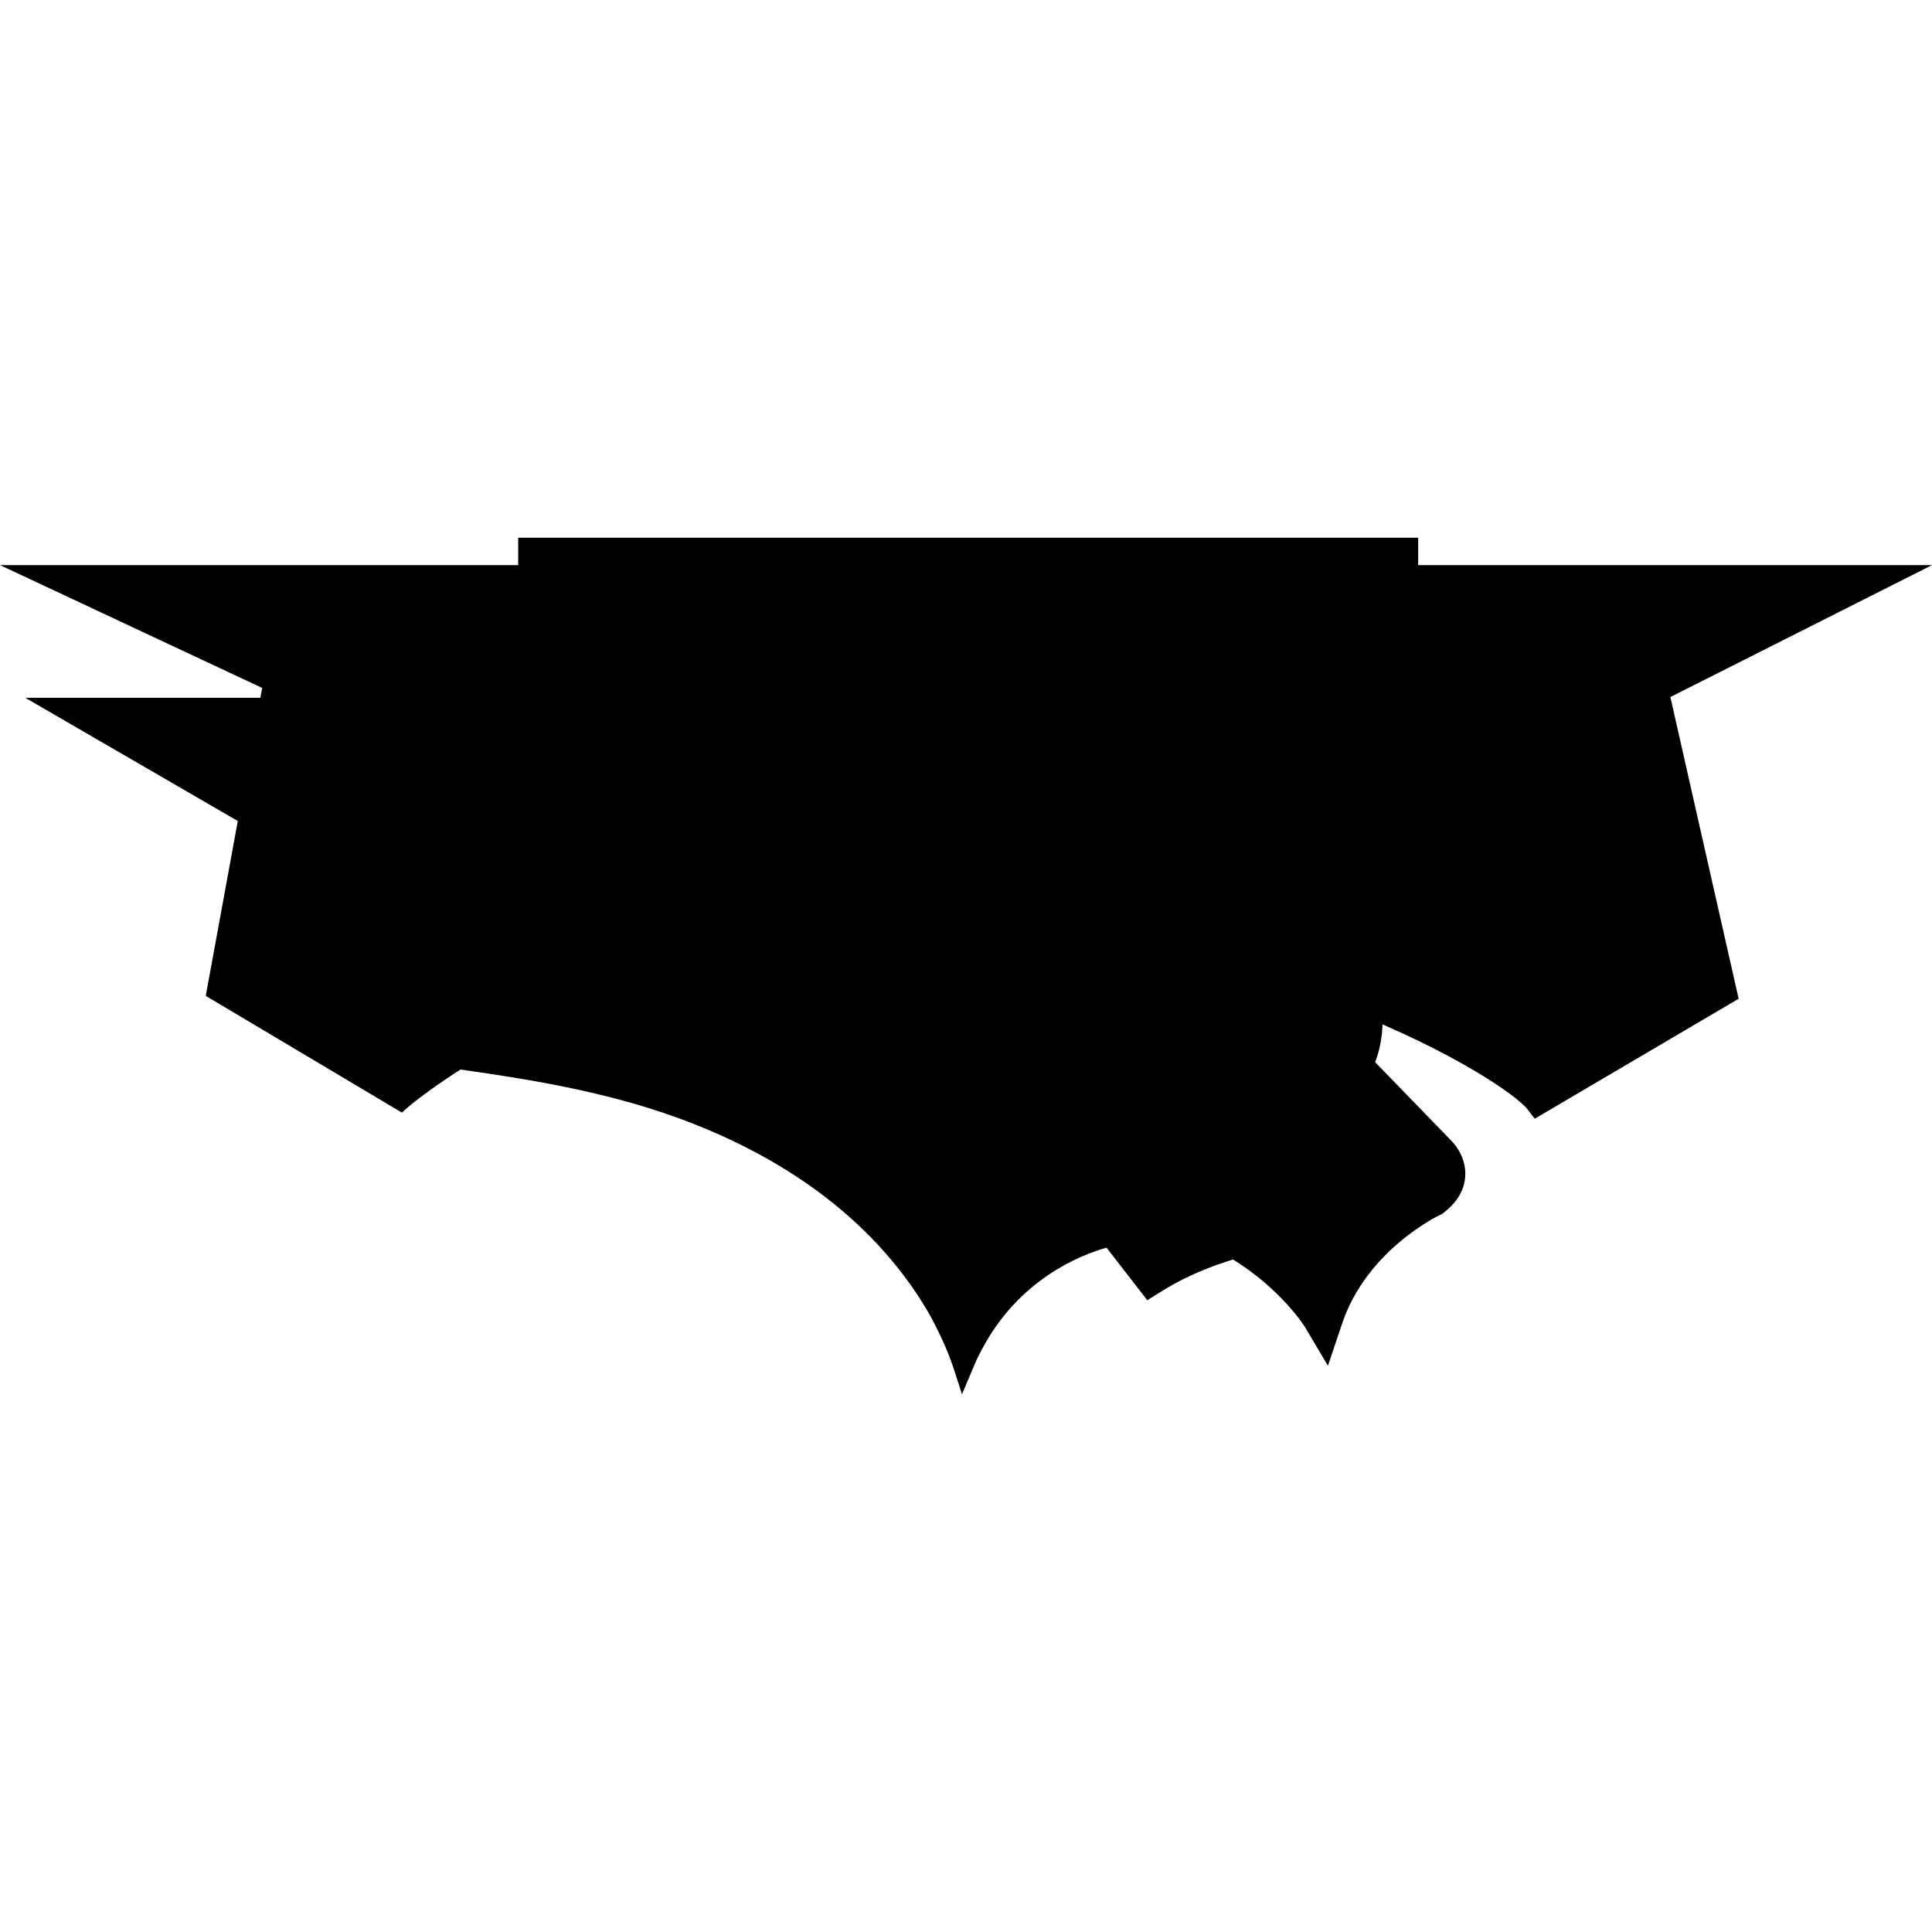 <?xml version="1.0" encoding="iso-8859-1"?><svg height="200px" viewBox="0.0 0.0 24.0 24.0" width="200px" xmlns="http://www.w3.org/2000/svg"><path animation_id="0" d="M18.979 13.785 C18.694 13.415 15.77 11.599 11.673 11.599 C7.588 11.599 5.104 13.724 5.079 13.745 L4.992 13.821 L2.556 12.371 L2.954 10.199 L0.314 8.668 L3.234 8.668 L3.257 8.546 L0.0 7.02 L6.437 7.02 L6.437 6.68 L17.617 6.68 L17.617 7.02 L24.0 7.02 L20.75 8.659 L21.598 12.407 L19.065 13.897 L18.979 13.785" fill="black" fill-opacity="1.0" filling="0"/>
<path animation_id="1" d="M23.316 7.179 L17.457 7.179 L17.457 6.839 L6.597 6.839 L6.597 7.179 L0.721 7.179 L3.436 8.454 L3.367 8.828 L0.908 8.828 L3.131 10.117 L2.733 12.291 L4.974 13.625 C4.974 13.625 7.48 11.44 11.672 11.44 C15.864 11.44 18.799 13.289 19.105 13.689 L21.416 12.329 L20.567 8.573 L23.316 7.179" fill="black" fill-opacity="1.0" filling="0"/>
<path animation_id="2" d="M19.897 9.158 A3.395 3.395 0.0 0 0 19.479 8.908 L19.923 8.723 L20.117 8.77 C20.111 8.724 20.097 8.601 20.073 8.5 L22.055 7.502 L19.02 7.428 C18.799 7.428 18.209 7.609 18.062 7.986 L13.256 7.941 L13.192 8.026 L13.208 8.8 L12.867 8.773 L12.867 7.986 L9.109 7.986 L9.027 8.938 L8.583 7.986 L8.472 7.927 L6.411 7.986 L6.601 7.489 L6.427 7.414 L1.975 7.489 L3.929 8.369 L3.794 9.075 L2.066 9.075 L3.633 9.99 L3.131 11.915 L3.539 11.677 C3.61 11.632 3.813 11.674 4.162 11.545 L4.414 11.447 L4.642 10.181 C4.706 10.181 4.808 10.181 4.968 10.179 C5.233 10.176 5.432 10.043 5.571 9.898 L5.971 11.06 L6.161 11.017 L6.322 10.552 L6.612 10.554 L6.653 11.009 L6.811 10.94 C6.91 10.897 7.632 10.799 8.273 10.73 L8.371 10.719 L8.462 9.943 L8.791 10.691 L9.847 10.6 L9.848 10.588 L11.394 10.549 L11.394 10.541 L12.895 10.541 L12.895 9.796 L13.271 9.796 L13.296 10.559 L13.417 10.558 L13.467 10.558 C14.441 10.558 16.206 10.785 16.224 10.787 L16.345 10.803 L17.289 10.959 L17.227 10.466 L17.435 11.026 L17.66 11.029 C17.66 11.029 20.165 11.338 20.647 11.751 L21.004 11.949 L20.438 10.112 C20.431 10.084 20.269 9.418 19.897 9.158 L19.897 9.158 M5.013 8.879 C4.94 9.036 4.871 9.057 4.857 9.06 L4.846 9.058 L4.831 9.059 L4.825 9.059 L4.903 8.587 L5.124 8.587 L5.013 8.879 M7.522 9.773 L7.512 9.775 L7.316 8.206 L7.67 8.602 L7.522 9.773 M10.398 9.818 L9.86 10.397 L9.95 9.029 L10.42 9.031 L10.398 9.818 M11.877 9.825 L11.344 10.416 L11.378 9.032 L11.877 9.032 L11.877 9.825 M15.578 9.676 L15.578 9.529 L15.822 9.704 L15.578 9.676 M15.578 9.283 L15.578 8.985 L16.038 8.985 L16.065 9.285 L15.578 9.283 M17.32 9.262 C17.313 9.27 17.282 9.279 17.261 9.279 L17.094 9.279 L17.054 8.974 L17.291 8.974 C17.299 9.03 17.31 9.104 17.322 9.2 C17.329 9.247 17.32 9.262 17.32 9.262 L17.32 9.262 M18.072 9.979 C18.19 9.879 18.27 9.734 18.308 9.551 C18.41 9.672 18.587 9.846 18.861 9.99 L18.072 9.979 M18.924 8.575 L18.923 8.566 C18.921 8.543 18.926 8.511 18.932 8.5 C18.933 8.5 18.935 8.499 18.937 8.499 L19.001 8.499 L19.05 8.548 C19.051 8.549 19.141 8.643 19.152 8.776 C19.058 8.74 18.927 8.67 18.924 8.575 L18.924 8.575 M19.502 10.525 L19.179 10.431 L19.107 10.099 C19.12 10.105 19.134 10.109 19.149 10.114 C19.329 10.177 19.442 10.263 19.485 10.371 C19.508 10.426 19.508 10.481 19.502 10.525" fill="black" fill-opacity="1.0" filling="0"/>
<path animation_id="3" d="M20.15 9.136 A3.473 3.473 0.0 0 0 19.718 8.879 L20.393 8.879 L20.377 8.737 C20.371 8.689 20.356 8.563 20.332 8.457 L22.377 7.428 L19.019 7.428 C18.791 7.428 18.407 7.538 18.255 7.926 L13.255 7.94 L13.272 8.739 L12.893 8.739 L12.893 7.926 L9.014 7.926 L8.929 8.91 L8.471 7.926 L6.229 7.926 L6.425 7.414 L1.651 7.414 L3.668 8.323 L3.528 9.051 L1.745 9.051 L3.362 9.995 L2.959 12.233 L3.252 11.911 C3.325 11.865 3.731 11.703 4.092 11.57 L4.16 11.544 L4.403 10.192 C4.469 10.192 4.575 10.192 4.74 10.19 C5.013 10.187 5.219 10.049 5.363 9.899 L4.794 11.353 L5.97 11.059 L6.138 10.575 L6.437 10.577 L6.48 11.046 L6.642 10.975 C6.744 10.93 7.49 10.83 8.151 10.758 L8.252 10.748 L8.346 9.946 L8.686 10.719 L9.776 10.625 L9.777 10.613 L11.373 10.572 L11.373 10.564 L12.921 10.564 L12.921 9.795 L13.31 9.795 L13.335 10.582 L13.46 10.581 L13.511 10.581 C14.517 10.581 16.338 10.816 16.357 10.818 L16.482 10.834 L17.456 10.995 L17.392 10.486 L17.658 11.028 L18.741 11.229 C18.741 11.229 20.408 11.68 20.902 11.976 L21.157 12.129 L20.707 10.12 C20.702 10.092 20.534 9.405 20.15 9.136 L20.15 9.136 M4.788 8.849 C4.713 9.011 4.642 9.033 4.627 9.036 L4.615 9.034 L4.6 9.035 L4.594 9.035 L4.674 8.547 L4.902 8.547 L4.788 8.849 M7.378 9.772 L7.368 9.773 L7.166 8.154 L7.531 8.563 L7.378 9.772 M10.346 9.818 L9.79 10.415 L9.884 8.968 L10.369 8.969 L10.346 9.818 M11.872 9.825 L11.377 10.344 L11.402 8.969 L11.872 8.969 L11.872 9.825 M15.693 9.672 L15.693 9.519 L15.944 9.7 L15.693 9.672 M15.693 9.266 L15.693 8.958 L16.167 8.958 L16.195 9.268 L15.693 9.266 M17.491 9.244 C17.484 9.252 17.452 9.261 17.43 9.261 L17.257 9.261 L17.217 8.947 L17.461 8.947 C17.47 9.005 17.481 9.08 17.494 9.18 C17.499 9.228 17.491 9.244 17.491 9.244 L17.491 9.244 M18.267 9.984 C18.389 9.881 18.471 9.731 18.51 9.542 C18.615 9.667 18.799 9.846 19.081 9.995 L18.267 9.984 M19.146 8.535 L19.145 8.527 C19.143 8.503 19.148 8.47 19.154 8.458 C19.156 8.458 19.157 8.457 19.16 8.457 L19.226 8.457 L19.276 8.508 C19.277 8.508 19.37 8.605 19.382 8.743 C19.285 8.705 19.149 8.633 19.146 8.535 M19.743 10.548 L19.41 10.451 L19.335 10.108 C19.349 10.114 19.364 10.119 19.378 10.124 C19.564 10.189 19.681 10.278 19.726 10.389 C19.749 10.446 19.749 10.502 19.743 10.548 L19.743 10.548" fill="black" fill-opacity="1.0" filling="0"/>
<path animation_id="4" d="M2.246 7.542 L3.981 8.324 L3.799 8.324 L3.634 9.179 L2.218 9.179 L3.605 9.989 L3.492 9.995 L3.163 11.819 C3.22 11.757 4.047 11.451 4.047 11.451 L4.297 10.064 C4.312 10.066 4.392 10.067 4.739 10.063 C5.254 10.057 5.503 9.468 5.503 9.468 L6.24 7.542 L2.246 7.542 M4.906 8.898 C4.793 9.144 4.661 9.164 4.623 9.164 C4.623 9.164 4.618 9.164 4.617 9.163 L4.609 9.162 L4.603 9.162 L4.444 9.162 L4.565 8.419 L5.087 8.419 L4.906 8.898 M16.284 9.867 L15.109 9.734 L15.086 9.587 L15.565 9.587 L15.565 8.964 L15.015 8.964 L14.811 8.83 L16.159 8.83 L16.077 8.054 L14.224 8.054 L14.307 9.667 L14.219 9.667 L14.129 8.068 L13.386 8.068 L13.403 8.867 L12.766 8.867 L12.766 8.054 L9.132 8.054 L9.016 9.397 L8.39 8.054 L7.248 8.054 L7.664 8.522 L7.492 9.884 L7.257 9.918 L7.024 8.054 L6.223 8.054 L5.002 11.173 L5.866 10.969 L6.01 10.553 L5.77 10.445 L6.554 10.451 L6.591 10.859 C6.772 10.78 8.138 10.632 8.138 10.632 L8.273 9.465 L8.766 10.585 L9.656 10.508 L9.763 8.84 L10.5 8.843 L10.472 9.871 L9.902 10.483 L11.247 10.449 L11.276 8.843 L12.216 8.843 L11.999 8.936 L11.999 9.877 L11.465 10.438 L12.793 10.438 L12.793 9.667 L13.433 9.667 L13.459 10.454 C14.473 10.445 16.374 10.692 16.374 10.692 L16.284 9.867 M6.308 9.642 L6.47 9.17 C6.47 9.185 6.495 9.642 6.495 9.642 L6.308 9.642" fill="black" fill-opacity="1.0" filling="0"/>
<path animation_id="5" d="M18.343 10.309 C18.211 10.051 18.04 9.972 18.04 9.972 C18.496 9.791 18.4 9.139 18.4 9.139 L18.233 8.054 L16.213 8.054 L16.335 9.397 L15.737 9.394 L16.415 9.882 L16.488 10.706 L17.31 10.842 L17.222 10.139 C17.412 10.133 17.506 10.422 17.506 10.422 L17.747 10.916 L18.738 11.1 C18.737 11.1 18.477 10.567 18.343 10.309 L18.343 10.309 M17.587 9.329 C17.535 9.388 17.434 9.389 17.43 9.389 L17.016 9.389 L17.135 9.316 L17.071 8.819 L17.57 8.819 C17.58 8.879 17.597 8.986 17.62 9.163 C17.629 9.237 17.619 9.293 17.587 9.329 L17.587 9.329" fill="black" fill-opacity="1.0" filling="0"/>
<path animation_id="6" d="M18.258 10.353 C18.144 10.132 18 10.059 18 10.059 L17.799 9.965 L18.005 9.884 C18.384 9.733 18.306 9.159 18.305 9.154 L18.151 8.151 L16.318 8.151 L16.44 9.494 L16.036 9.492 L16.505 9.83 L16.576 10.623 L17.198 10.726 L17.113 10.047 L17.227 10.043 C17.464 10.043 17.574 10.328 17.594 10.386 L17.81 10.83 L18.567 10.97 C18.479 10.792 18.342 10.516 18.258 10.353 L18.258 10.353 M17.426 9.485 L16.675 9.485 L17.032 9.267 L16.962 8.723 L17.65 8.723 C17.65 8.723 17.67 8.805 17.715 9.151 C17.76 9.496 17.426 9.485 17.426 9.485 L17.426 9.485" fill="black" fill-opacity="1.0" filling="0"/>
<path animation_id="7" d="M21.842 7.556 L19.02 7.556 C19.02 7.556 18.426 7.549 18.332 8.134 C18.238 8.718 18.511 9.326 18.511 9.326 C18.511 9.326 18.763 9.774 19.42 10.003 C20.077 10.233 19.828 10.706 19.828 10.706 L19.301 10.553 L19.208 10.125 L18.403 10.114 C18.403 10.114 18.631 10.989 18.811 11.122 C18.811 11.122 20.454 11.559 20.969 11.867 L20.584 10.151 C20.584 10.151 20.426 9.485 20.078 9.242 C19.729 8.998 19.435 8.893 19.435 8.893 C19.435 8.893 19.027 8.8 19.019 8.539 C19.019 8.539 18.996 8.329 19.16 8.329 C19.325 8.329 19.534 8.332 19.534 8.332 L19.367 8.417 C19.367 8.417 19.503 8.553 19.512 8.752 L20.251 8.752 C20.251 8.752 20.22 8.474 20.18 8.392 L21.842 7.556" fill="black" fill-opacity="1.0" filling="0"/>
<path animation_id="8" d="M20.831 11.688 C20.227 11.408 19.037 11.083 18.856 11.035 C18.77 10.949 18.63 10.57 18.529 10.212 L19.13 10.22 L19.22 10.629 L19.876 10.82 L19.913 10.75 C19.917 10.742 20.024 10.535 19.935 10.309 C19.865 10.134 19.703 10.001 19.452 9.913 C18.866 9.709 18.621 9.324 18.597 9.283 C18.573 9.228 18.343 8.673 18.427 8.15 C18.506 7.658 18.999 7.653 19.02 7.653 L21.438 7.653 L20.052 8.348 L20.093 8.433 C20.107 8.463 20.126 8.558 20.141 8.655 L19.594 8.655 C19.577 8.573 19.543 8.503 19.511 8.451 L19.576 8.418 L20.02 8.236 C20.02 8.236 19.324 8.233 19.159 8.233 C19.072 8.233 19.019 8.272 18.989 8.306 C18.913 8.39 18.92 8.518 18.922 8.545 C18.935 8.857 19.347 8.97 19.406 8.985 C19.443 8.999 19.712 9.103 20.023 9.32 C20.337 9.539 20.49 10.166 20.491 10.173 L20.831 11.688" fill="black" fill-opacity="1.0" filling="0"/>
<path animation_id="9" d="M2.692 7.638 L4.374 8.396 L3.882 8.395 L3.713 9.275 L2.573 9.275 L3.933 10.069 L3.573 10.087 L3.292 11.646 C3.439 11.58 3.663 11.491 3.963 11.38 L4.202 10.047 L4.218 9.962 L4.304 9.969 C4.307 9.969 4.322 9.97 4.395 9.97 C4.461 9.97 4.567 9.969 4.738 9.967 C5.183 9.962 5.413 9.436 5.414 9.434 L6.101 7.638 L2.692 7.638 M4.994 8.935 C4.83 9.298 4.603 9.258 4.603 9.258 L4.331 9.258 L4.484 8.324 L5.226 8.324 L4.994 8.935 M16.197 9.954 L15.025 9.821 L14.975 9.491 L15.469 9.491 L15.469 9.06 L14.987 9.06 L14.489 8.735 L16.053 8.735 L15.991 8.15 L14.326 8.15 L14.408 9.763 L14.129 9.763 L14.039 8.164 L13.485 8.164 L13.502 8.963 L12.671 8.963 L12.671 8.746 L12.256 8.93 L12.096 8.999 L12.096 9.914 L11.69 10.341 L12.699 10.341 L12.699 9.572 L13.528 9.572 L13.554 10.358 C14.426 10.364 15.846 10.53 16.267 10.582 L16.197 9.954" fill="black" fill-opacity="1.0" filling="0"/>
<path animation_id="10" d="M5.429 10.347 L6.642 10.356 L6.677 10.736 C7.005 10.664 7.787 10.575 8.052 10.546 L8.22 9.104 L8.827 10.483 L9.566 10.419 L9.674 8.743 L10.599 8.747 L10.567 9.909 L10.128 10.38 L11.154 10.354 L11.182 8.746 L12.67 8.746 L12.67 8.15 L9.22 8.15 L9.08 9.762 L8.329 8.15 L7.462 8.15 L7.765 8.49 L7.578 9.969 L7.174 10.027 L6.94 8.15 L6.288 8.15 L5.429 10.347 M5.408 10.399 L5.158 11.038 L5.793 10.888 L5.891 10.604 L5.731 10.532 L5.408 10.399 M6.167 9.759 L6.532 8.765 L6.589 9.759 L6.167 9.759" fill="black" fill-opacity="1.0" filling="0"/>
<path animation_id="11" d="M8.637 7.302 L8.637 7.149 L8.28 7.149 L8.28 7.302 L8.31 7.302 C8.332 7.302 8.35 7.32 8.35 7.342 L8.35 7.543 C8.35 7.565 8.332 7.583 8.31 7.583 L8.28 7.583 L8.28 7.736 L8.637 7.736 L8.637 7.583 L8.606 7.583 C8.584 7.583 8.566 7.565 8.566 7.543 L8.566 7.342 C8.566 7.32 8.584 7.302 8.606 7.302 L8.637 7.302 M14.258 7.302 L14.258 7.149 L13.901 7.149 L13.901 7.302 L13.931 7.302 C13.953 7.302 13.971 7.32 13.971 7.342 L13.971 7.543 C13.971 7.565 13.953 7.583 13.931 7.583 L13.901 7.583 L13.901 7.736 L14.258 7.736 L14.258 7.583 L14.227 7.583 C14.205 7.583 14.187 7.565 14.187 7.543 L14.187 7.342 C14.187 7.32 14.205 7.302 14.227 7.302 L14.258 7.302 M11.186 7.344 L11.186 7.149 L10.603 7.149 L10.603 7.302 L10.634 7.302 C10.656 7.302 10.674 7.32 10.674 7.342 L10.674 7.543 C10.674 7.565 10.656 7.583 10.634 7.583 L10.603 7.583 L10.603 7.736 L11.186 7.736 L11.186 7.542 L11.009 7.542 L11.009 7.583 L10.93 7.583 C10.908 7.583 10.89 7.565 10.89 7.543 L10.89 7.509 L11.009 7.509 L11.009 7.368 L10.89 7.368 L10.89 7.342 C10.89 7.32 10.908 7.302 10.93 7.302 L11.009 7.302 L11.009 7.344 L11.186 7.344 M15.48 7.344 L15.48 7.149 L14.898 7.149 L14.898 7.302 L14.928 7.302 C14.95 7.302 14.968 7.32 14.968 7.342 L14.968 7.543 C14.968 7.565 14.95 7.583 14.928 7.583 L14.898 7.583 L14.898 7.736 L15.48 7.736 L15.48 7.542 L15.304 7.542 L15.304 7.583 L15.224 7.583 C15.202 7.583 15.184 7.565 15.184 7.543 L15.184 7.509 L15.303 7.509 L15.303 7.368 L15.184 7.368 L15.184 7.342 C15.184 7.32 15.202 7.302 15.224 7.302 L15.304 7.302 L15.304 7.344 L15.48 7.344 M9.873 7.149 L9.716 7.149 L9.716 7.302 L9.746 7.302 C9.768 7.302 9.786 7.32 9.786 7.342 L9.786 7.464 L9.575 7.15 L9.274 7.15 L9.274 7.303 L9.304 7.303 C9.326 7.303 9.344 7.321 9.344 7.343 L9.344 7.544 C9.344 7.566 9.326 7.584 9.304 7.584 L9.274 7.584 L9.274 7.737 L9.539 7.737 L9.539 7.584 L9.509 7.584 C9.487 7.584 9.469 7.566 9.469 7.544 L9.469 7.401 L9.715 7.737 L9.916 7.737 L9.916 7.584 L9.914 7.584 L9.911 7.343 C9.911 7.321 9.929 7.303 9.951 7.303 L9.981 7.303 L9.981 7.15 L9.873 7.15 L9.873 7.149 M7.473 7.149 L6.995 7.149 L6.995 7.302 L7.025 7.302 C7.047 7.302 7.065 7.32 7.065 7.342 L7.065 7.543 C7.065 7.565 7.047 7.583 7.025 7.583 L6.995 7.583 L6.995 7.736 L7.352 7.736 L7.352 7.583 L7.322 7.583 C7.3 7.583 7.282 7.565 7.282 7.543 L7.282 7.52 L7.473 7.52 C7.575 7.52 7.658 7.437 7.658 7.335 C7.658 7.232 7.575 7.149 7.473 7.149 L7.473 7.149 M7.355 7.377 L7.329 7.377 C7.304 7.377 7.283 7.357 7.283 7.332 C7.283 7.307 7.304 7.287 7.329 7.287 L7.355 7.287 C7.38 7.287 7.401 7.307 7.401 7.332 C7.401 7.357 7.381 7.377 7.355 7.377 M16.821 7.149 L16.821 7.302 L16.832 7.302 C16.832 7.302 16.868 7.305 16.859 7.348 L16.859 7.348 L16.8 7.516 L16.73 7.334 C16.721 7.311 16.747 7.302 16.747 7.302 L16.756 7.302 L16.756 7.149 L16.484 7.149 L16.484 7.302 L16.497 7.302 C16.497 7.302 16.533 7.305 16.524 7.347 L16.524 7.347 L16.465 7.516 L16.401 7.347 C16.392 7.304 16.428 7.302 16.428 7.302 L16.439 7.302 L16.439 7.149 L16.116 7.149 L16.116 7.302 L16.142 7.302 C16.142 7.302 16.167 7.302 16.176 7.328 L16.327 7.735 L16.523 7.735 L16.592 7.565 L16.662 7.735 L16.858 7.735 L17.023 7.325 C17.034 7.302 17.056 7.301 17.056 7.301 L17.063 7.301 L17.063 7.149 L16.821 7.149 M13.043 7.149 L13.043 7.302 L13.057 7.302 C13.057 7.302 13.079 7.31 13.075 7.33 L13.01 7.516 L12.94 7.335 L12.94 7.335 C12.931 7.312 12.957 7.302 12.957 7.302 L12.966 7.302 L12.966 7.149 L12.643 7.149 L12.643 7.302 L12.666 7.302 C12.666 7.302 12.691 7.302 12.701 7.328 C12.702 7.331 12.702 7.331 12.703 7.332 L12.871 7.736 L13.067 7.736 L13.232 7.327 C13.242 7.302 13.266 7.302 13.266 7.302 L13.284 7.302 L13.284 7.149 L13.043 7.149 L13.043 7.149" fill="black" fill-opacity="1.0" filling="0"/>
<path animation_id="12" d="M3.106 12.109 L3.313 12.01 C3.347 11.993 4.164 11.605 5.617 11.211 C6.955 10.848 9.103 10.416 11.739 10.416 C11.793 10.416 11.847 10.416 11.901 10.417 L12.189 10.417 C12.239 10.416 12.291 10.416 12.342 10.416 C14.981 10.416 17.15 10.872 18.505 11.254 C19.976 11.669 20.81 12.078 20.845 12.095 L21.062 12.203 L19.168 13.26 L19.104 13.218 C16.28 11.387 13.289 11.245 12.44 11.245 C12.283 11.245 12.196 11.25 12.196 11.25 L11.892 11.25 C11.891 11.25 11.805 11.245 11.649 11.245 C10.799 11.245 7.808 11.387 4.984 13.218 L4.915 13.263 L3.106 12.109" fill="black" fill-opacity="1.0" filling="0"/>
<path animation_id="13" d="M12.188 10.544 L11.899 10.544 C6.733 10.51 3.368 12.125 3.368 12.125 L4.914 13.11 C8.296 10.918 11.899 11.122 11.899 11.122 L12.188 11.122 C12.188 11.122 15.791 10.918 19.173 13.11 L20.788 12.21 C20.788 12.21 17.355 10.51 12.188 10.544 L12.188 10.544" fill="black" fill-opacity="1.0" filling="0"/>
<path animation_id="14" d="M16.212 16.487 C16.209 16.483 15.926 16.024 15.318 15.646 C15.156 15.694 14.792 15.816 14.448 16.03 L14.252 16.152 L13.746 15.499 C13.422 15.59 12.653 15.892 12.194 16.77 L12.135 16.884 L11.95 17.32 C11.917 17.219 11.885 17.118 11.852 17.016 C11.777 16.785 11.673 16.562 11.558 16.349 C11.51 16.262 11.456 16.179 11.404 16.095 C10.453 14.656 8.886 13.983 7.739 13.672 C7.296 13.552 6.818 13.453 6.236 13.363 C6.2 13.358 6.164 13.352 6.129 13.346 L5.539 13.259 L6.009 12.892 C6.033 12.873 8.491 10.985 11.627 10.985 C11.912 10.985 12.199 11.001 12.48 11.032 L12.271 10.548 L12.595 10.495 C12.609 10.493 12.647 10.488 12.708 10.488 C12.963 10.488 13.664 10.578 14.666 11.412 L14.782 11.484 L17.168 12.515 L17.174 12.676 C17.175 12.705 17.18 12.946 17.082 13.194 L18.017 14.158 C18.065 14.205 18.213 14.368 18.202 14.604 C18.194 14.779 18.104 14.933 17.936 15.063 L17.913 15.081 L17.886 15.093 C17.878 15.097 16.983 15.522 16.674 16.437 L16.496 16.966 L16.212 16.487" fill="black" fill-opacity="1.0" filling="0"/>
<path animation_id="15" d="M11.964 16.977 C11.852 16.642 11.706 16.319 11.511 16.024 C10.538 14.552 8.942 13.865 7.773 13.548 C7.325 13.427 6.843 13.327 6.256 13.236 C6.22 13.231 6.184 13.225 6.148 13.22 L5.853 13.176 L6.088 12.992 C6.112 12.974 8.531 11.113 11.627 11.113 C11.983 11.113 12.339 11.138 12.687 11.187 L12.453 10.648 L12.616 10.622 C12.622 10.621 12.653 10.617 12.708 10.617 C12.951 10.617 13.618 10.704 14.591 11.517 L14.723 11.597 L17.043 12.6 L17.046 12.681 C17.047 12.694 17.055 12.971 16.93 13.221 L17.926 14.249 C17.953 14.275 18.083 14.409 18.074 14.599 C18.068 14.735 17.995 14.857 17.857 14.962 L17.845 14.971 L17.832 14.977 C17.823 14.981 16.881 15.422 16.552 16.397 L16.463 16.661 L16.321 16.421 C16.318 16.416 16.011 15.91 15.336 15.508 C15.197 15.546 14.778 15.673 14.38 15.921 L14.282 15.982 L13.796 15.353 C13.533 15.415 12.609 15.698 12.08 16.71 C12.081 16.71 11.964 16.977 11.964 16.977 L11.964 16.977" fill="black" fill-opacity="1.0" filling="0"/>
<path animation_id="16" d="M6.167 13.093 C6.167 13.093 9.214 10.714 12.897 11.348 L12.636 10.748 C12.636 10.748 13.339 10.634 14.517 11.62 L14.665 11.71 L16.919 12.685 C16.919 12.685 16.93 13.002 16.772 13.24 L17.837 14.339 C17.837 14.339 18.12 14.6 17.78 14.861 C17.78 14.861 16.783 15.314 16.432 16.356 C16.432 16.356 16.103 15.801 15.356 15.371 C15.356 15.371 14.823 15.495 14.314 15.813 L13.849 15.212 C13.849 15.212 12.625 15.393 11.968 16.651 C11.971 16.645 11.929 16.549 11.924 16.535 C11.854 16.328 11.738 16.135 11.618 15.953 C10.749 14.636 9.301 13.83 7.808 13.425 C7.305 13.288 6.792 13.19 6.277 13.11 C6.24 13.104 6.203 13.099 6.167 13.093 L6.167 13.093" fill="black" fill-opacity="1.0" filling="0"/>
<path animation_id="17" d="M13.106 11.063 L13.268 11.419 C13.268 11.419 13.838 11.504 14.058 12.116 C14.058 12.116 14.092 11.683 13.106 11.063 L13.106 11.063" fill="black" fill-opacity="1.0" filling="0"/>
<path animation_id="18" d="M13.23 11.708 C13.23 11.708 13.545 12.049 13.758 12.032 C13.963 12.017 13.916 12.174 12.205 12.023 C11.699 11.978 10.982 11.996 10.426 12.263 C10.028 12.454 9.673 12.763 9.488 13.17 C9.437 13.281 9.4 13.398 9.38 13.519 C9.38 13.519 8.649 13.068 7.323 12.779 C7.323 12.779 9.329 11.785 11.275 11.641 C11.275 11.64 12.031 11.547 13.23 11.708 L13.23 11.708 M13.582 11.224 C13.582 11.224 14.084 11.568 14.113 12.065 L14.104 12.165 C14.102 12.182 14.123 12.192 14.135 12.181 C14.17 12.149 14.22 12.121 14.242 12.109 C14.473 11.983 14.718 12.078 14.948 12.15 C15.071 12.189 15.194 12.229 15.314 12.274 C15.663 12.404 16.008 12.585 16.251 12.875 C16.402 13.057 16.506 13.284 16.51 13.52 C16.628 13.351 16.683 13.138 16.661 12.933 C16.66 12.921 16.658 12.908 16.652 12.898 C16.645 12.884 16.632 12.875 16.62 12.866 C16.316 12.649 15.988 12.465 15.649 12.307 C15.408 12.195 15.159 12.102 14.91 12.007 C14.668 11.915 14.438 11.827 14.237 11.659 C14.132 11.57 14.031 11.476 13.919 11.396 C13.849 11.347 13.674 11.181 13.582 11.224 L13.582 11.224" fill="black" fill-opacity="1.0" filling="0"/>
<path animation_id="19" d="M17.329 14.054 L17.648 14.457 C17.648 14.457 17.734 14.606 17.41 14.742 C17.41 14.742 17.461 14.504 17.359 14.275 C17.257 14.045 17.27 14.041 17.329 14.054" fill="black" fill-opacity="1.0" filling="0"/>
<path animation_id="20" d="M16.665 13.412 L16.501 13.697 C16.501 13.697 16.297 13.506 15.604 13.336 L15.673 13.23 L15.388 12.758 C15.388 12.758 15.277 12.656 14.997 12.613 L14.98 12.566 C14.98 12.566 15.596 12.533 16.391 13.438 C16.391 13.438 15.728 12.183 14.389 12.566 C14.389 12.566 15.412 12.55 15.528 13.153 L15.528 13.217 L15.278 13.591 C15.278 13.591 15.741 13.433 16.187 13.676 C16.633 13.918 16.812 14.182 16.892 14.326 C16.892 14.326 16.476 13.48 16.833 13.561 C16.833 13.561 16.739 13.452 16.665 13.412 L16.665 13.412" fill="black" fill-opacity="1.0" filling="0"/>
<path animation_id="21" d="M15.566 12.851 C15.566 12.851 15.887 13.036 16.323 13.521 C16.323 13.521 15.97 13.31 15.834 13.293 L15.566 12.851" fill="black" fill-opacity="1.0" filling="0"/>
<path animation_id="22" d="M11.53 15.192 C11.53 15.192 12.006 15.817 12.018 16.072 C12.018 16.072 12.465 15.315 13.633 14.954 L13.582 14.861 L13.985 13.144 C13.985 13.144 13.544 14.517 13.102 14.608 C12.66 14.7 12.07 14.882 11.53 15.192 M13.986 14.139 L13.867 14.772 L14.39 15.409 C14.39 15.409 15.384 14.984 16.323 15.248 C16.323 15.248 16.26 15.303 15.809 15.273 L16.073 15.477 C16.073 15.477 16.051 15.315 16.378 15.311 C16.705 15.308 16.183 15.162 16.183 15.162 C16.183 15.162 15.762 15.044 15.376 15.044 C14.989 15.044 14.756 14.959 14.756 14.959 C14.756 14.959 14.258 14.818 13.986 14.139 L13.986 14.139" fill="black" fill-opacity="1.0" filling="0"/></svg>